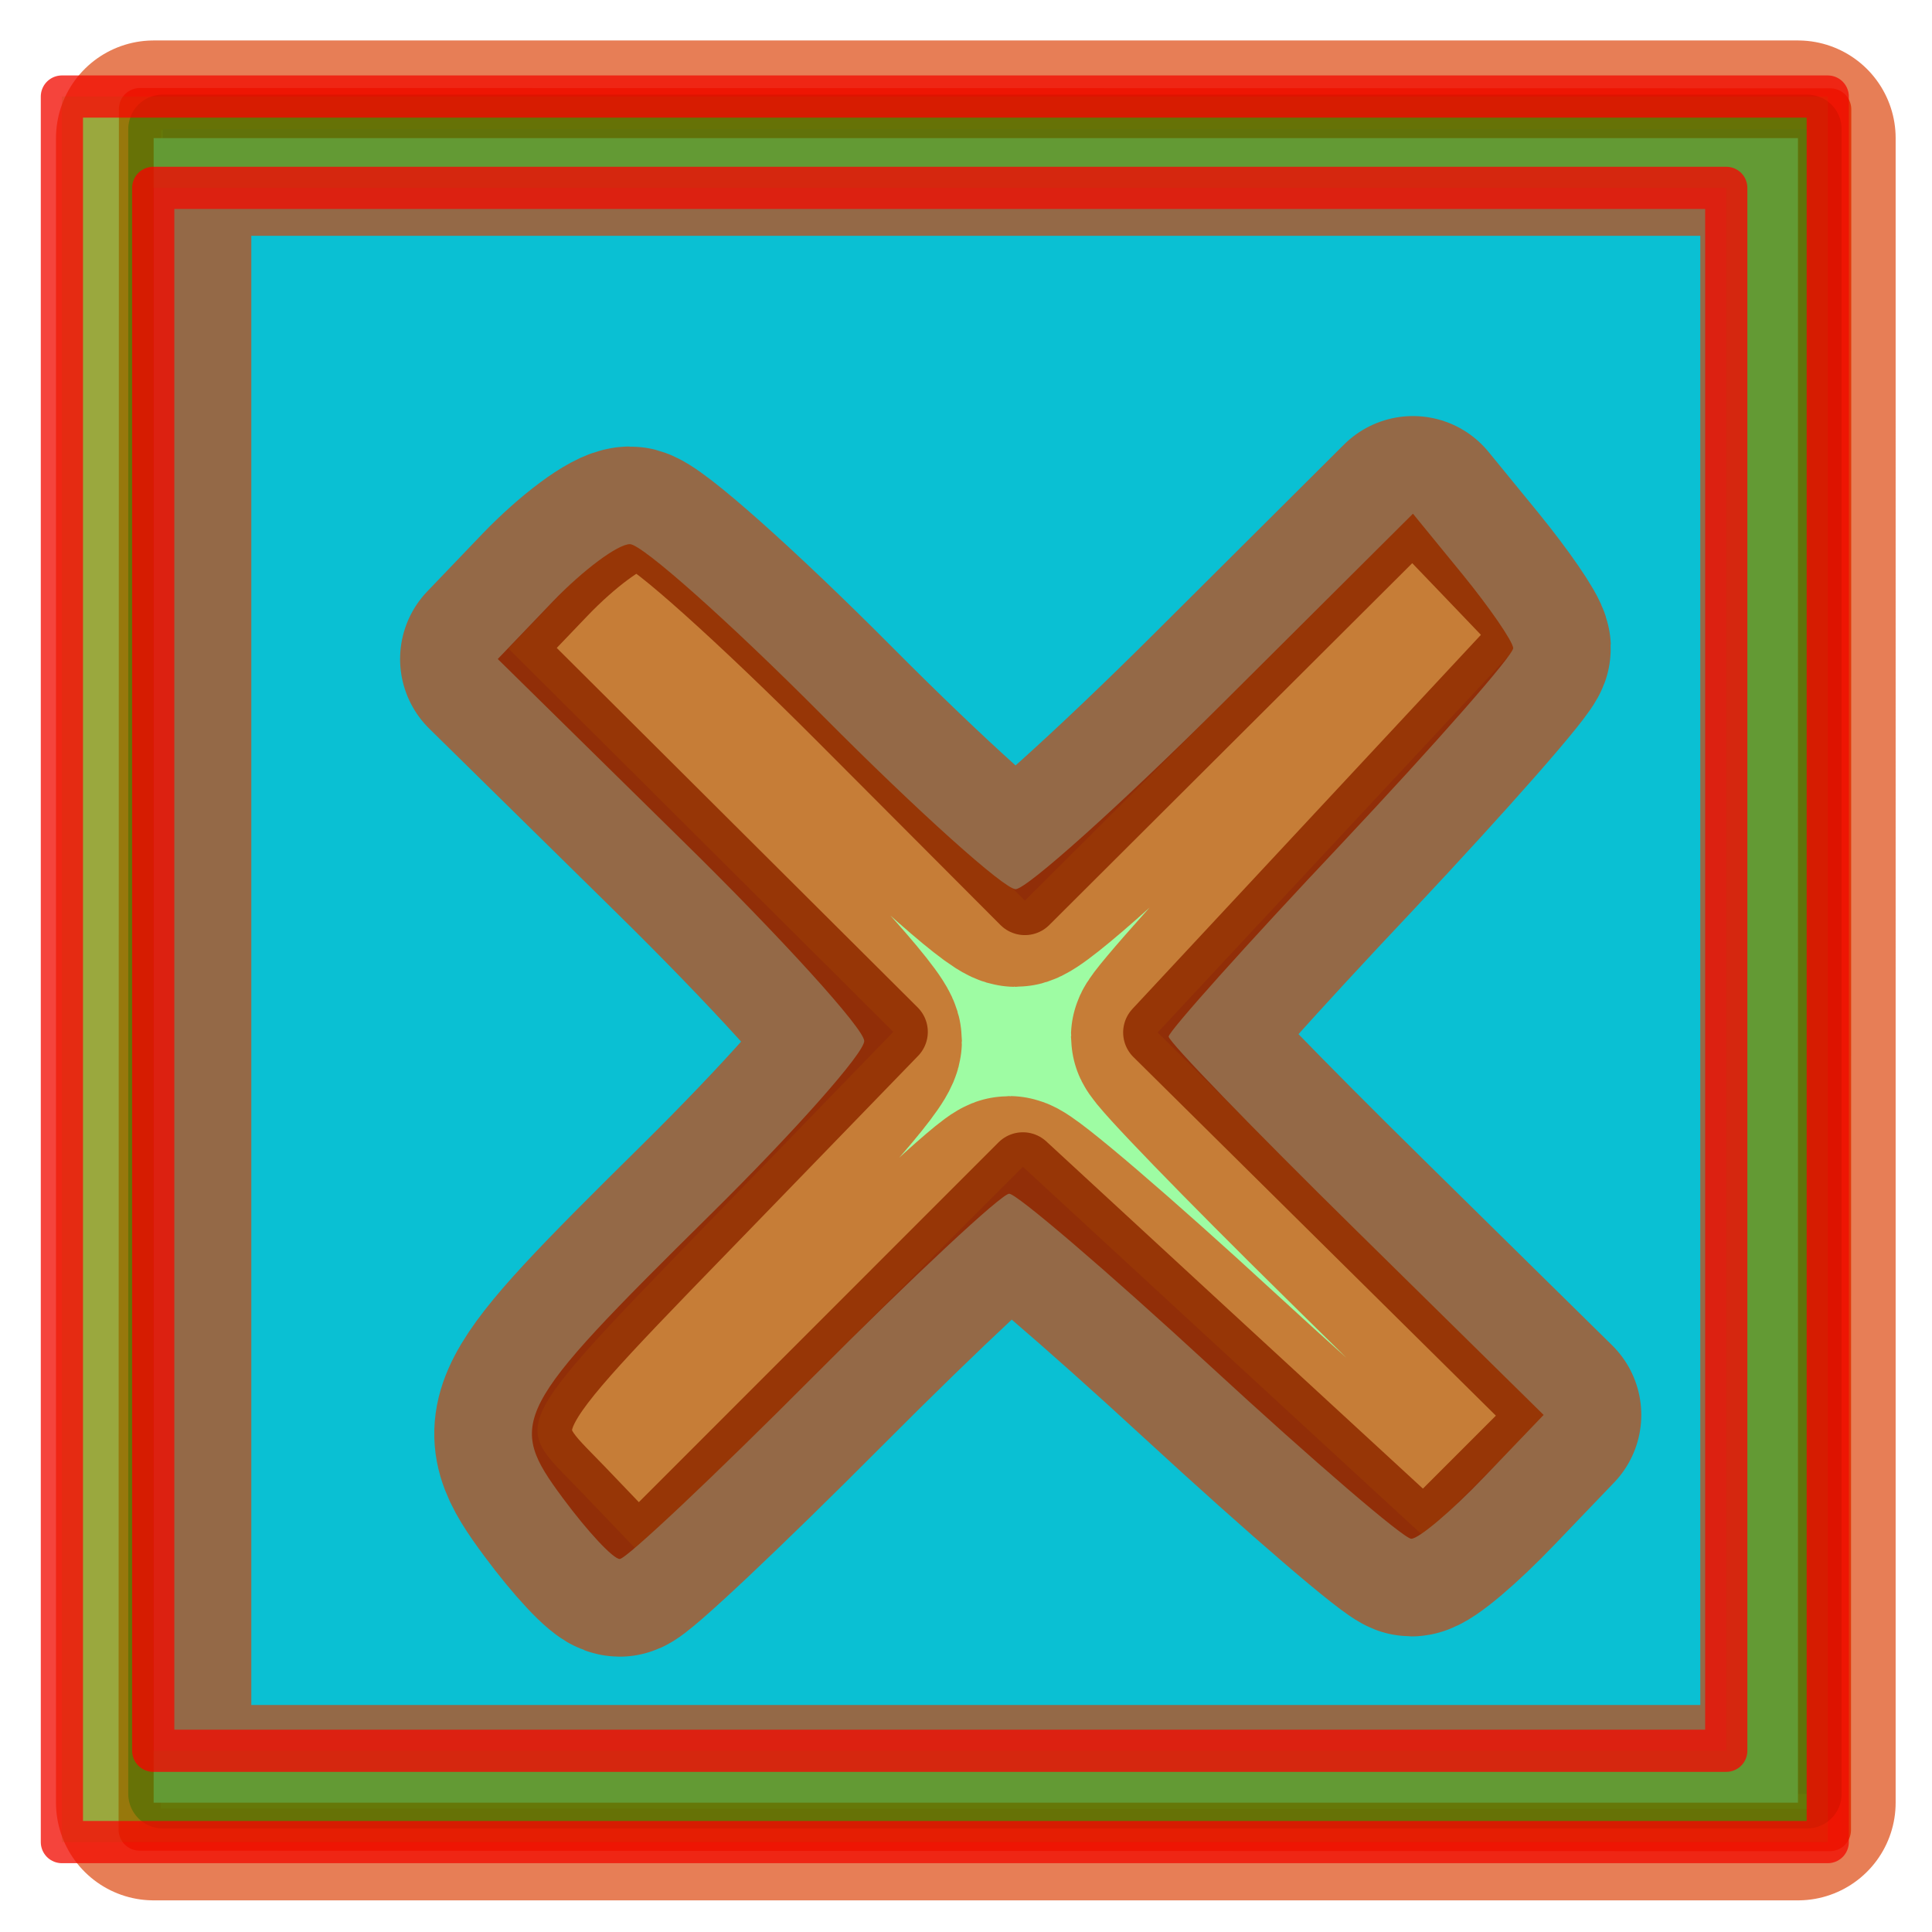 <svg xmlns="http://www.w3.org/2000/svg" width="48" height="48" viewBox="0 0 12.7 12.7">
  <defs/>
  <defs>
    <linearGradient id="icon-cancel_svg__a" x1="-1246.3" x2="-1005.1" y1="175.66" y2="175.66" gradientTransform="matrix(.047 0 0 .047 115.41 71.775)" gradientUnits="userSpaceOnUse">
      <stop offset="0" stop-color="#dc3d00" stop-opacity=".743"/>
    </linearGradient>
    <filter id="icon-cancel_svg__b" width="1.095" height="1.097" x="-.048" y="-.048" color-interpolation-filters="sRGB">
      <feGaussianBlur stdDeviation="1.304"/>
    </filter>
  </defs>
  <g stroke-linecap="round" stroke-linejoin="round">
    <path fill="#03f611" fill-opacity=".439" stroke="#f20b00" stroke-opacity=".984" stroke-width=".277" d="M.919 6.372L.92.717l11.111.002-.001 5.655-.001 5.656-11.111-.003z" opacity=".879" paint-order="markers fill stroke"/>
    <g fill-rule="evenodd" stroke-opacity=".889" paint-order="stroke markers fill">
      <path fill="#0a1dd3" stroke="#001000" stroke-width=".454" d="M1.07 6.32V.849h10.809v10.943H1.07zm6.972 2.566L9.36 10.1l.795-.795L7.61 6.787l2.437-2.616-.38-.397-.38-.396-2.55 2.542L5.54 4.72c-.658-.66-1.261-1.201-1.34-1.201-.08 0-.306.167-.502.372l-.356.372 2.53 2.52-.972 1.003c-1.605 1.656-1.541 1.54-1.09 2.01l.386.403L6.724 7.67z"/>
      <path fill="#0ac0d3" stroke="url(#icon-cancel_svg__a)" stroke-width="1.284" d="M57.426 79.979v-5.471h10.809V85.45H57.426zm4.337 2.669c.657-.66 1.237-1.201 1.287-1.201.05 0 .646.51 1.323 1.134.677.624 1.271 1.134 1.32 1.134.05 0 .266-.183.48-.407l.39-.407-1.232-1.213c-.678-.667-1.233-1.24-1.233-1.274 0-.034.51-.604 1.135-1.266.623-.663 1.132-1.242 1.13-1.288-.004-.046-.153-.263-.332-.483l-.327-.4-1.239 1.234c-.681.679-1.3 1.234-1.373 1.234-.074 0-.642-.51-1.262-1.134-.62-.624-1.194-1.134-1.273-1.134-.08 0-.308.17-.507.377l-.362.378 1.204 1.184c.663.65 1.205 1.248 1.205 1.327 0 .079-.455.592-1.01 1.14-1.304 1.288-1.343 1.363-.971 1.865.163.22.331.4.374.4.043 0 .616-.54 1.273-1.2z" transform="translate(-56.416 -73.6)"/>
    </g>
    <path fill="#03f611" fill-opacity=".439" stroke="#f20b00" stroke-opacity=".984" stroke-width="1.567" d="M-331.34 46.649V14.235h65.581v64.827h-65.581zm61.812 0V17.627h-58.42V75.67h58.42z" filter="url(#icon-cancel_svg__b)" opacity=".879" paint-order="markers fill stroke" transform="translate(59.054 -1.885) scale(.177)"/>
  </g>
</svg>
